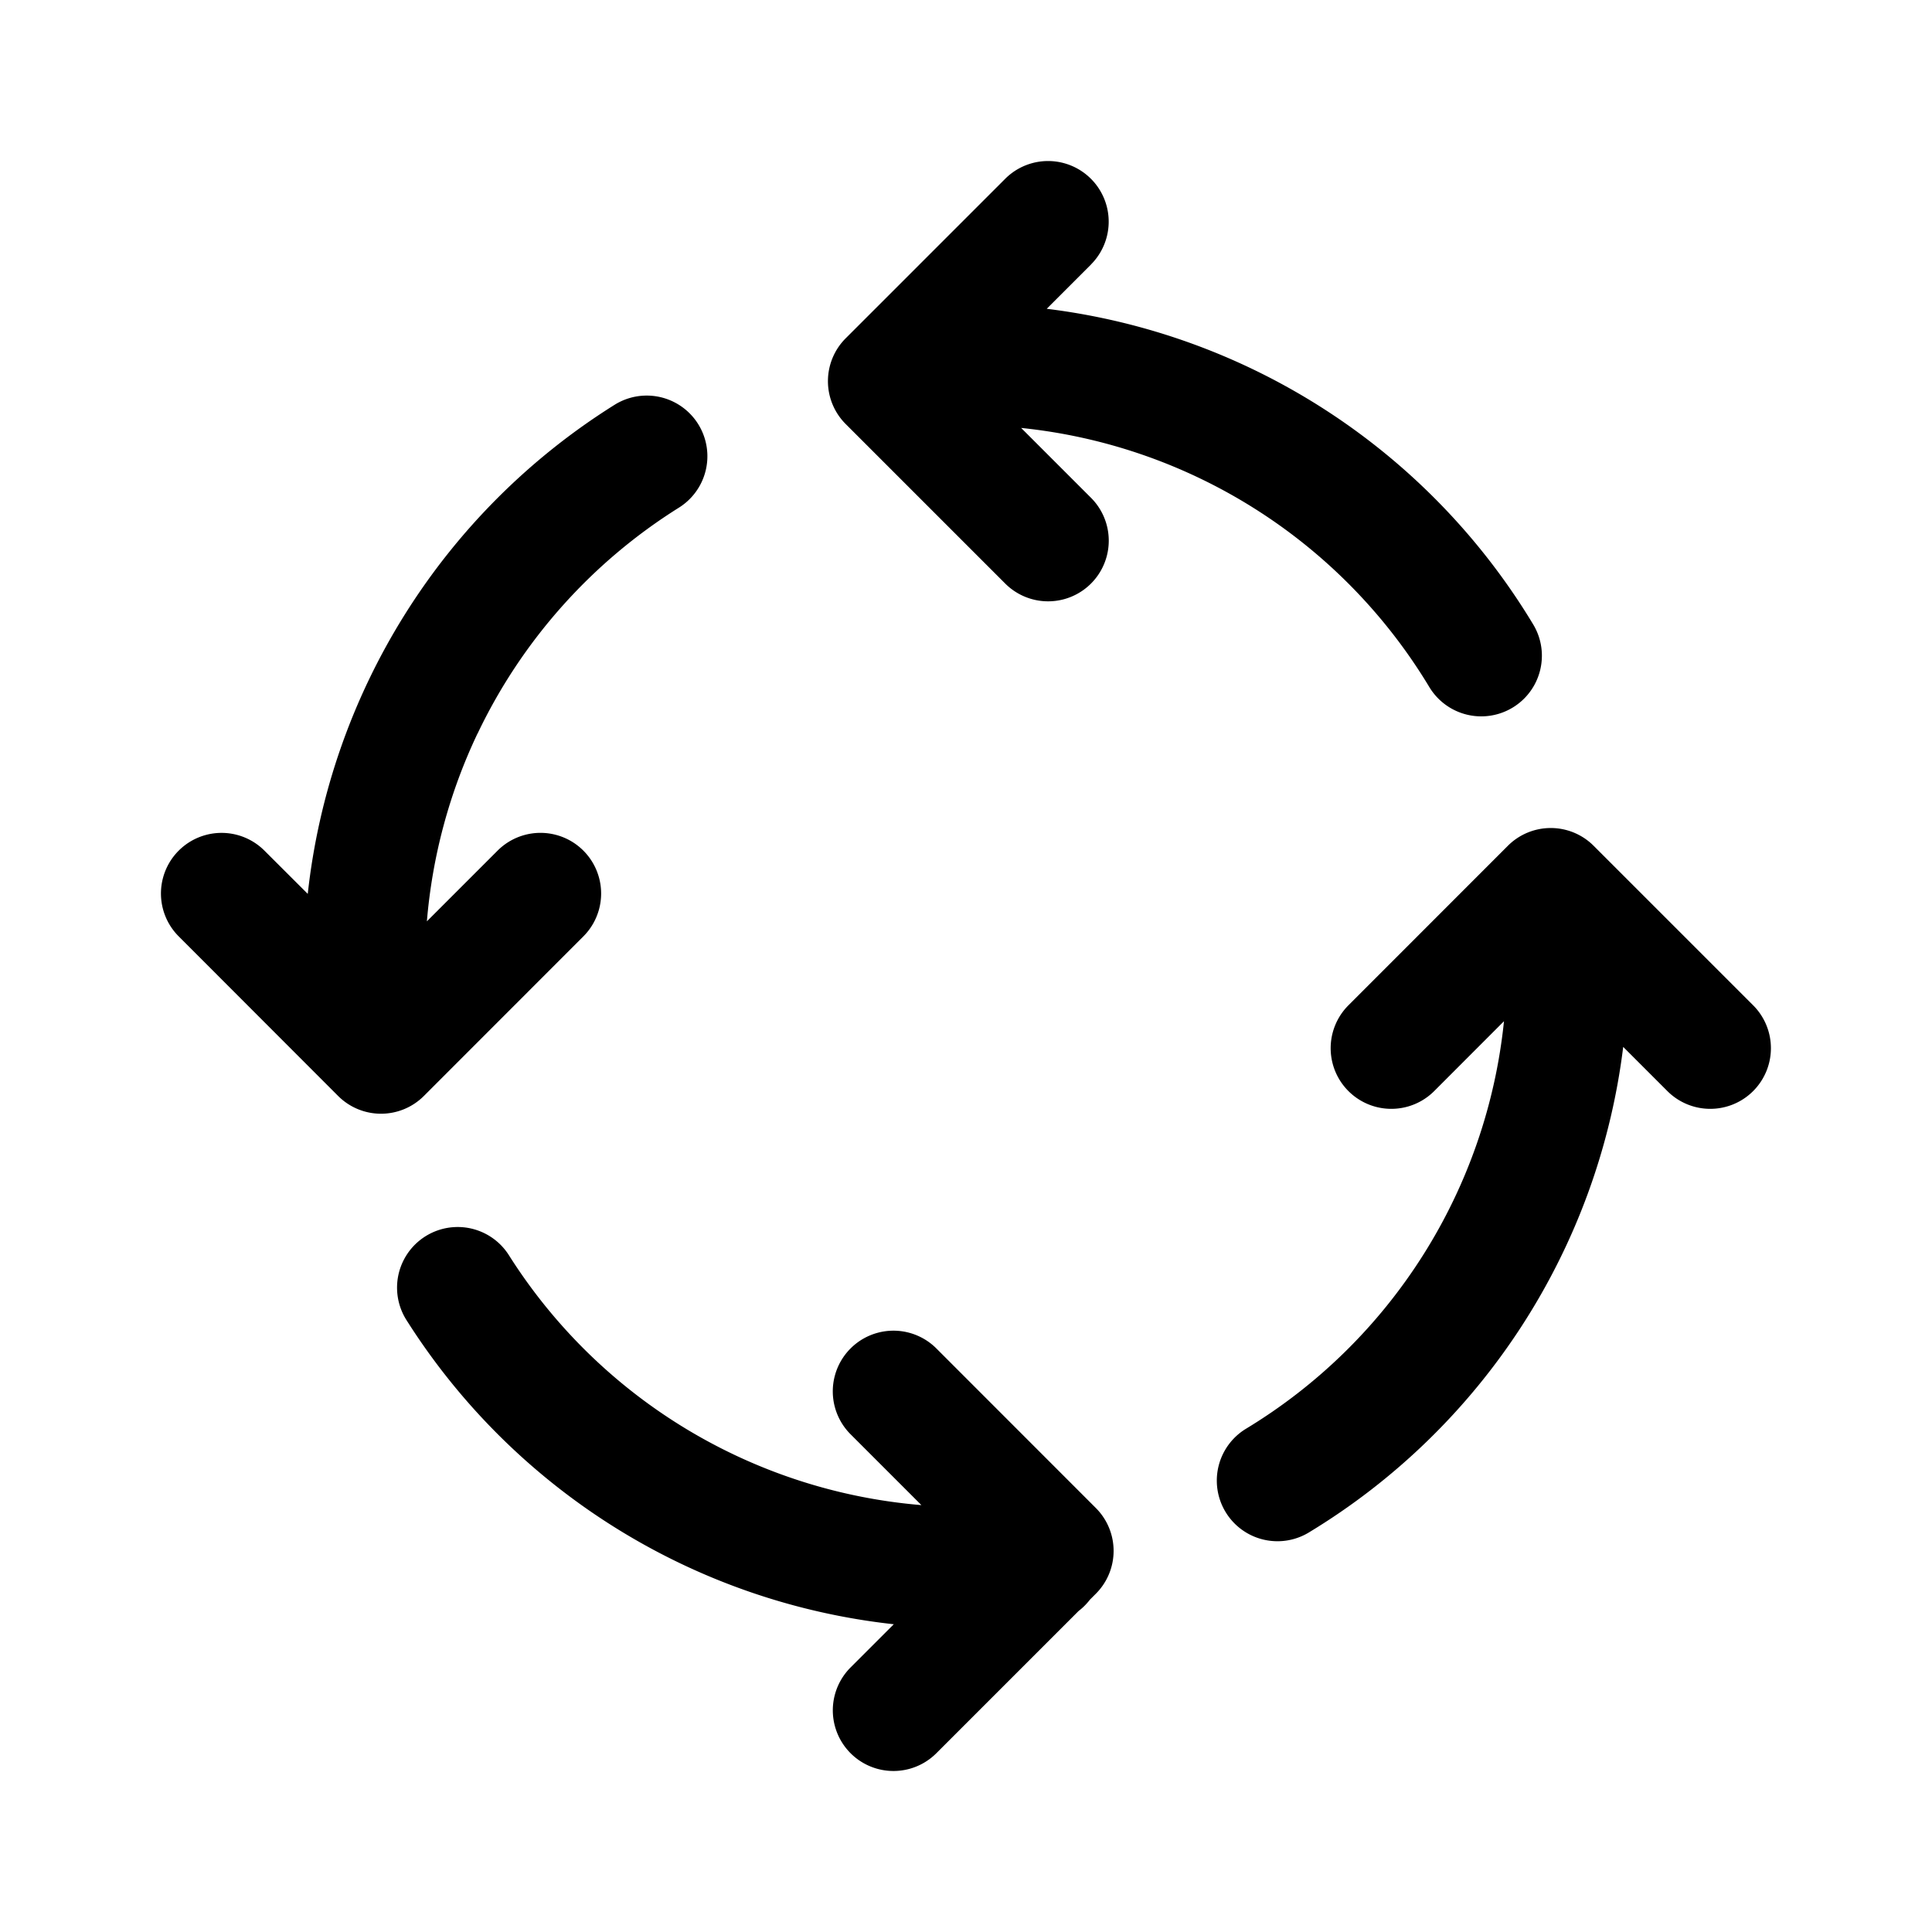 <svg xmlns="http://www.w3.org/2000/svg" width="24" height="24" fill="none" class="persona-icon" viewBox="0 0 24 24"><path fill="currentColor" fill-rule="evenodd" d="M5.934 9.11a6.72 6.72 0 0 1 2.5-2.804.753.753 0 1 0-.8-1.277 8.225 8.225 0 0 0-3.811 6.075l-.538-.537a.753.753 0 1 0-1.065 1.065L4.2 13.614a.753.753 0 0 0 1.066 0l1.981-1.982a.753.753 0 0 0-1.066-1.065l-.878.878c.067-.806.279-1.598.63-2.335Zm3.203 8.969a6.719 6.719 0 0 1-2.815-2.486.753.753 0 1 0-1.273.805 8.226 8.226 0 0 0 6.054 3.779l-.537.537a.753.753 0 0 0 1.066 1.065l1.767-1.767c.053-.04.1-.088.141-.141l.073-.073a.753.753 0 0 0 0-1.065l-1.981-1.982a.753.753 0 0 0-1.066 1.066l.88.88a6.72 6.72 0 0 1-2.309-.618Zm4.415-14.793a.753.753 0 1 0-1.065-1.065l-1.981 1.981a.753.753 0 0 0 0 1.066l1.981 1.981a.753.753 0 1 0 1.066-1.065l-.868-.868a6.718 6.718 0 0 1 5.07 3.218.753.753 0 1 0 1.291-.777 8.226 8.226 0 0 0-6.043-3.921l.55-.55Zm1.927 14.462a.753.753 0 0 0 .78 1.289 8.226 8.226 0 0 0 3.905-6.032l.549.549a.753.753 0 1 0 1.065-1.066l-1.981-1.981a.753.753 0 0 0-1.066 0l-1.98 1.981a.753.753 0 1 0 1.065 1.066l.867-.868a6.718 6.718 0 0 1-3.204 5.062Z" clip-rule="evenodd"/></svg>